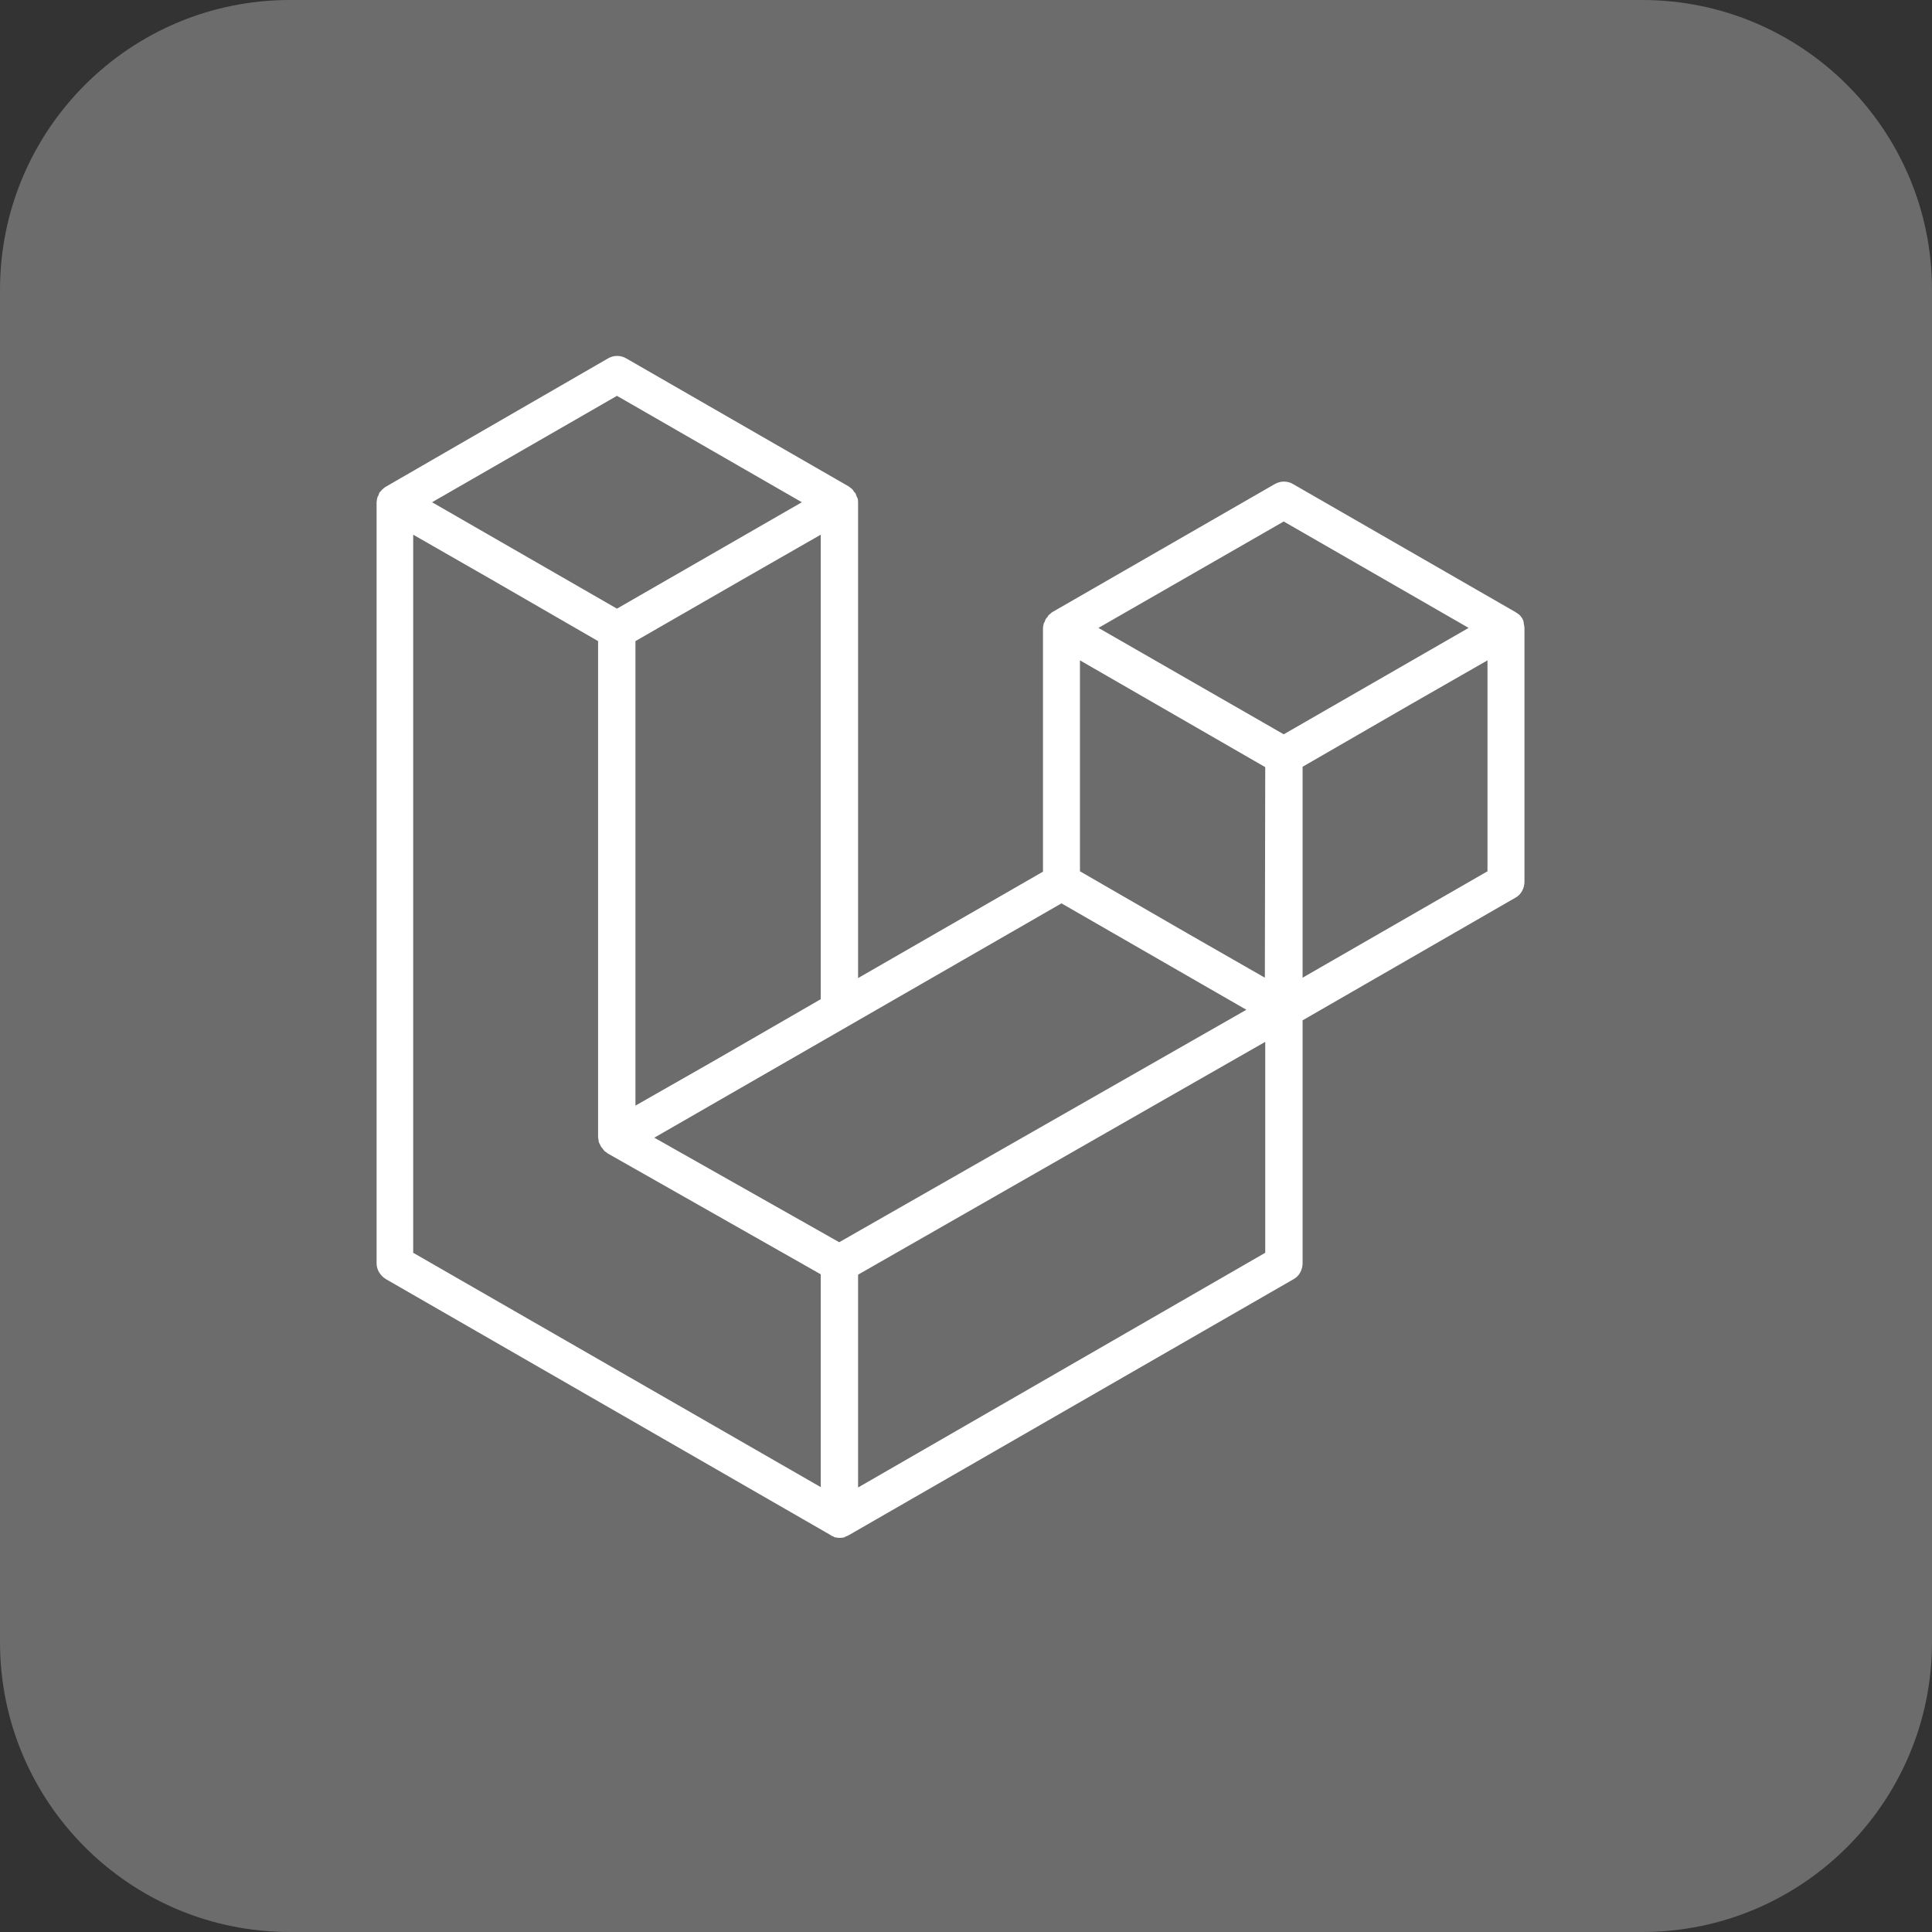 <?xml version="1.0" encoding="utf-8"?>
<!-- Generator: Adobe Illustrator 21.1.0, SVG Export Plug-In . SVG Version: 6.00 Build 0)  -->
<svg version="1.1" id="Calque_1" xmlns="http://www.w3.org/2000/svg" xmlns:xlink="http://www.w3.org/1999/xlink" x="0px" y="0px"
	 viewBox="0 0 512 512" style="enable-background:new 0 0 512 512;" xml:space="preserve">
<rect x="0" y="0" width="512" height="512" fill="#333333" stroke="none"/>
<style type="text/css">
	.st0{fill:#6C6C6C;}
	.st1{fill:#FFFFFF;}
</style>
<path class="st0" d="M76.8,0h358.4C477.6,0,512,34.4,512,76.8v358.4c0,42.4-34.4,76.8-76.8,76.8H76.8C34.4,512,0,477.6,0,435.2V76.8
	C0,34.4,34.4,0,76.8,0z"/>
<path class="st1" d="M403.8,165.2c0.1,0.4,0.2,0.9,0.2,1.3v67.2c0,1.7-0.9,3.4-2.4,4.2l-56.4,32.5v64.4c0,1.7-0.9,3.4-2.4,4.2
	l-117.8,67.8c-0.3,0.2-0.6,0.3-0.9,0.4c-0.1,0-0.2,0.1-0.3,0.2c-0.8,0.2-1.7,0.2-2.5,0c-0.2,0-0.3-0.1-0.4-0.2
	c-0.3-0.1-0.6-0.2-0.8-0.4l-117.8-67.8c-1.5-0.9-2.5-2.5-2.5-4.2V133.2c0-0.4,0.1-0.9,0.2-1.3c0-0.2,0.1-0.3,0.2-0.4
	c0.1-0.3,0.2-0.5,0.3-0.8c0-0.2,0.2-0.3,0.3-0.4c0.2-0.2,0.3-0.4,0.5-0.6c0.2-0.1,0.3-0.2,0.5-0.4c0.2-0.2,0.4-0.3,0.6-0.4L161.1,95
	c1.5-0.9,3.4-0.9,4.9,0l58.9,33.9c0.2,0.1,0.4,0.3,0.5,0.4c0.2,0.1,0.4,0.3,0.5,0.4c0.2,0.2,0.3,0.4,0.4,0.6
	c0.1,0.1,0.3,0.3,0.4,0.4c0.1,0.3,0.2,0.5,0.3,0.8c0,0.2,0.2,0.3,0.2,0.4c0.2,0.4,0.2,0.8,0.2,1.3v126l49-28.2v-64.4
	c0-0.5,0.1-0.9,0.2-1.3c0-0.2,0.1-0.3,0.2-0.4c0.1-0.3,0.2-0.5,0.3-0.8c0.1-0.2,0.3-0.3,0.4-0.5c0.2-0.2,0.3-0.4,0.4-0.6
	c0.2-0.1,0.4-0.3,0.5-0.4c0.2-0.2,0.3-0.3,0.5-0.4l58.9-33.9c1.5-0.9,3.4-0.9,4.9,0l58.9,33.9c0.2,0.1,0.4,0.3,0.6,0.4
	c0.2,0.1,0.3,0.2,0.5,0.4c0.2,0.1,0.3,0.4,0.5,0.6c0.1,0.2,0.3,0.3,0.3,0.5c0.2,0.3,0.2,0.5,0.3,0.8
	C403.8,164.9,403.8,165.1,403.8,165.2L403.8,165.2z M394.2,230.9V175l-20.6,11.8l-28.4,16.4v55.9L394.2,230.9z M335.3,332v-55.9
	l-28,16l-79.9,45.7v56.4L335.3,332z M109.5,141.7V332l108,62.1v-56.4l-56.4-32c-0.2-0.1-0.4-0.3-0.5-0.4c-0.2-0.1-0.4-0.2-0.5-0.4h0
	c-0.2-0.2-0.3-0.4-0.4-0.5c-0.1-0.2-0.3-0.3-0.4-0.5c-0.1-0.2-0.2-0.4-0.3-0.6c-0.1-0.2-0.2-0.4-0.3-0.6c0-0.2-0.1-0.5-0.1-0.7
	c0-0.2-0.1-0.4-0.1-0.6V169.9l-28.4-16.4L109.5,141.7z M163.5,104.9l-49,28.2l49,28.2l49-28.2L163.5,104.9z M189.1,281.2l28.4-16.4
	V141.7l-20.6,11.8l-28.5,16.4V293L189.1,281.2z M340.2,138.2l-49.1,28.2l49.1,28.2l49-28.2L340.2,138.2z M335.3,203.3L286.2,175
	v55.9l28.4,16.4l20.6,11.8L335.3,203.3z M222.4,329.2l107.9-61.6l-49-28.2l-107.9,62.1L222.4,329.2z"/>
</svg>
